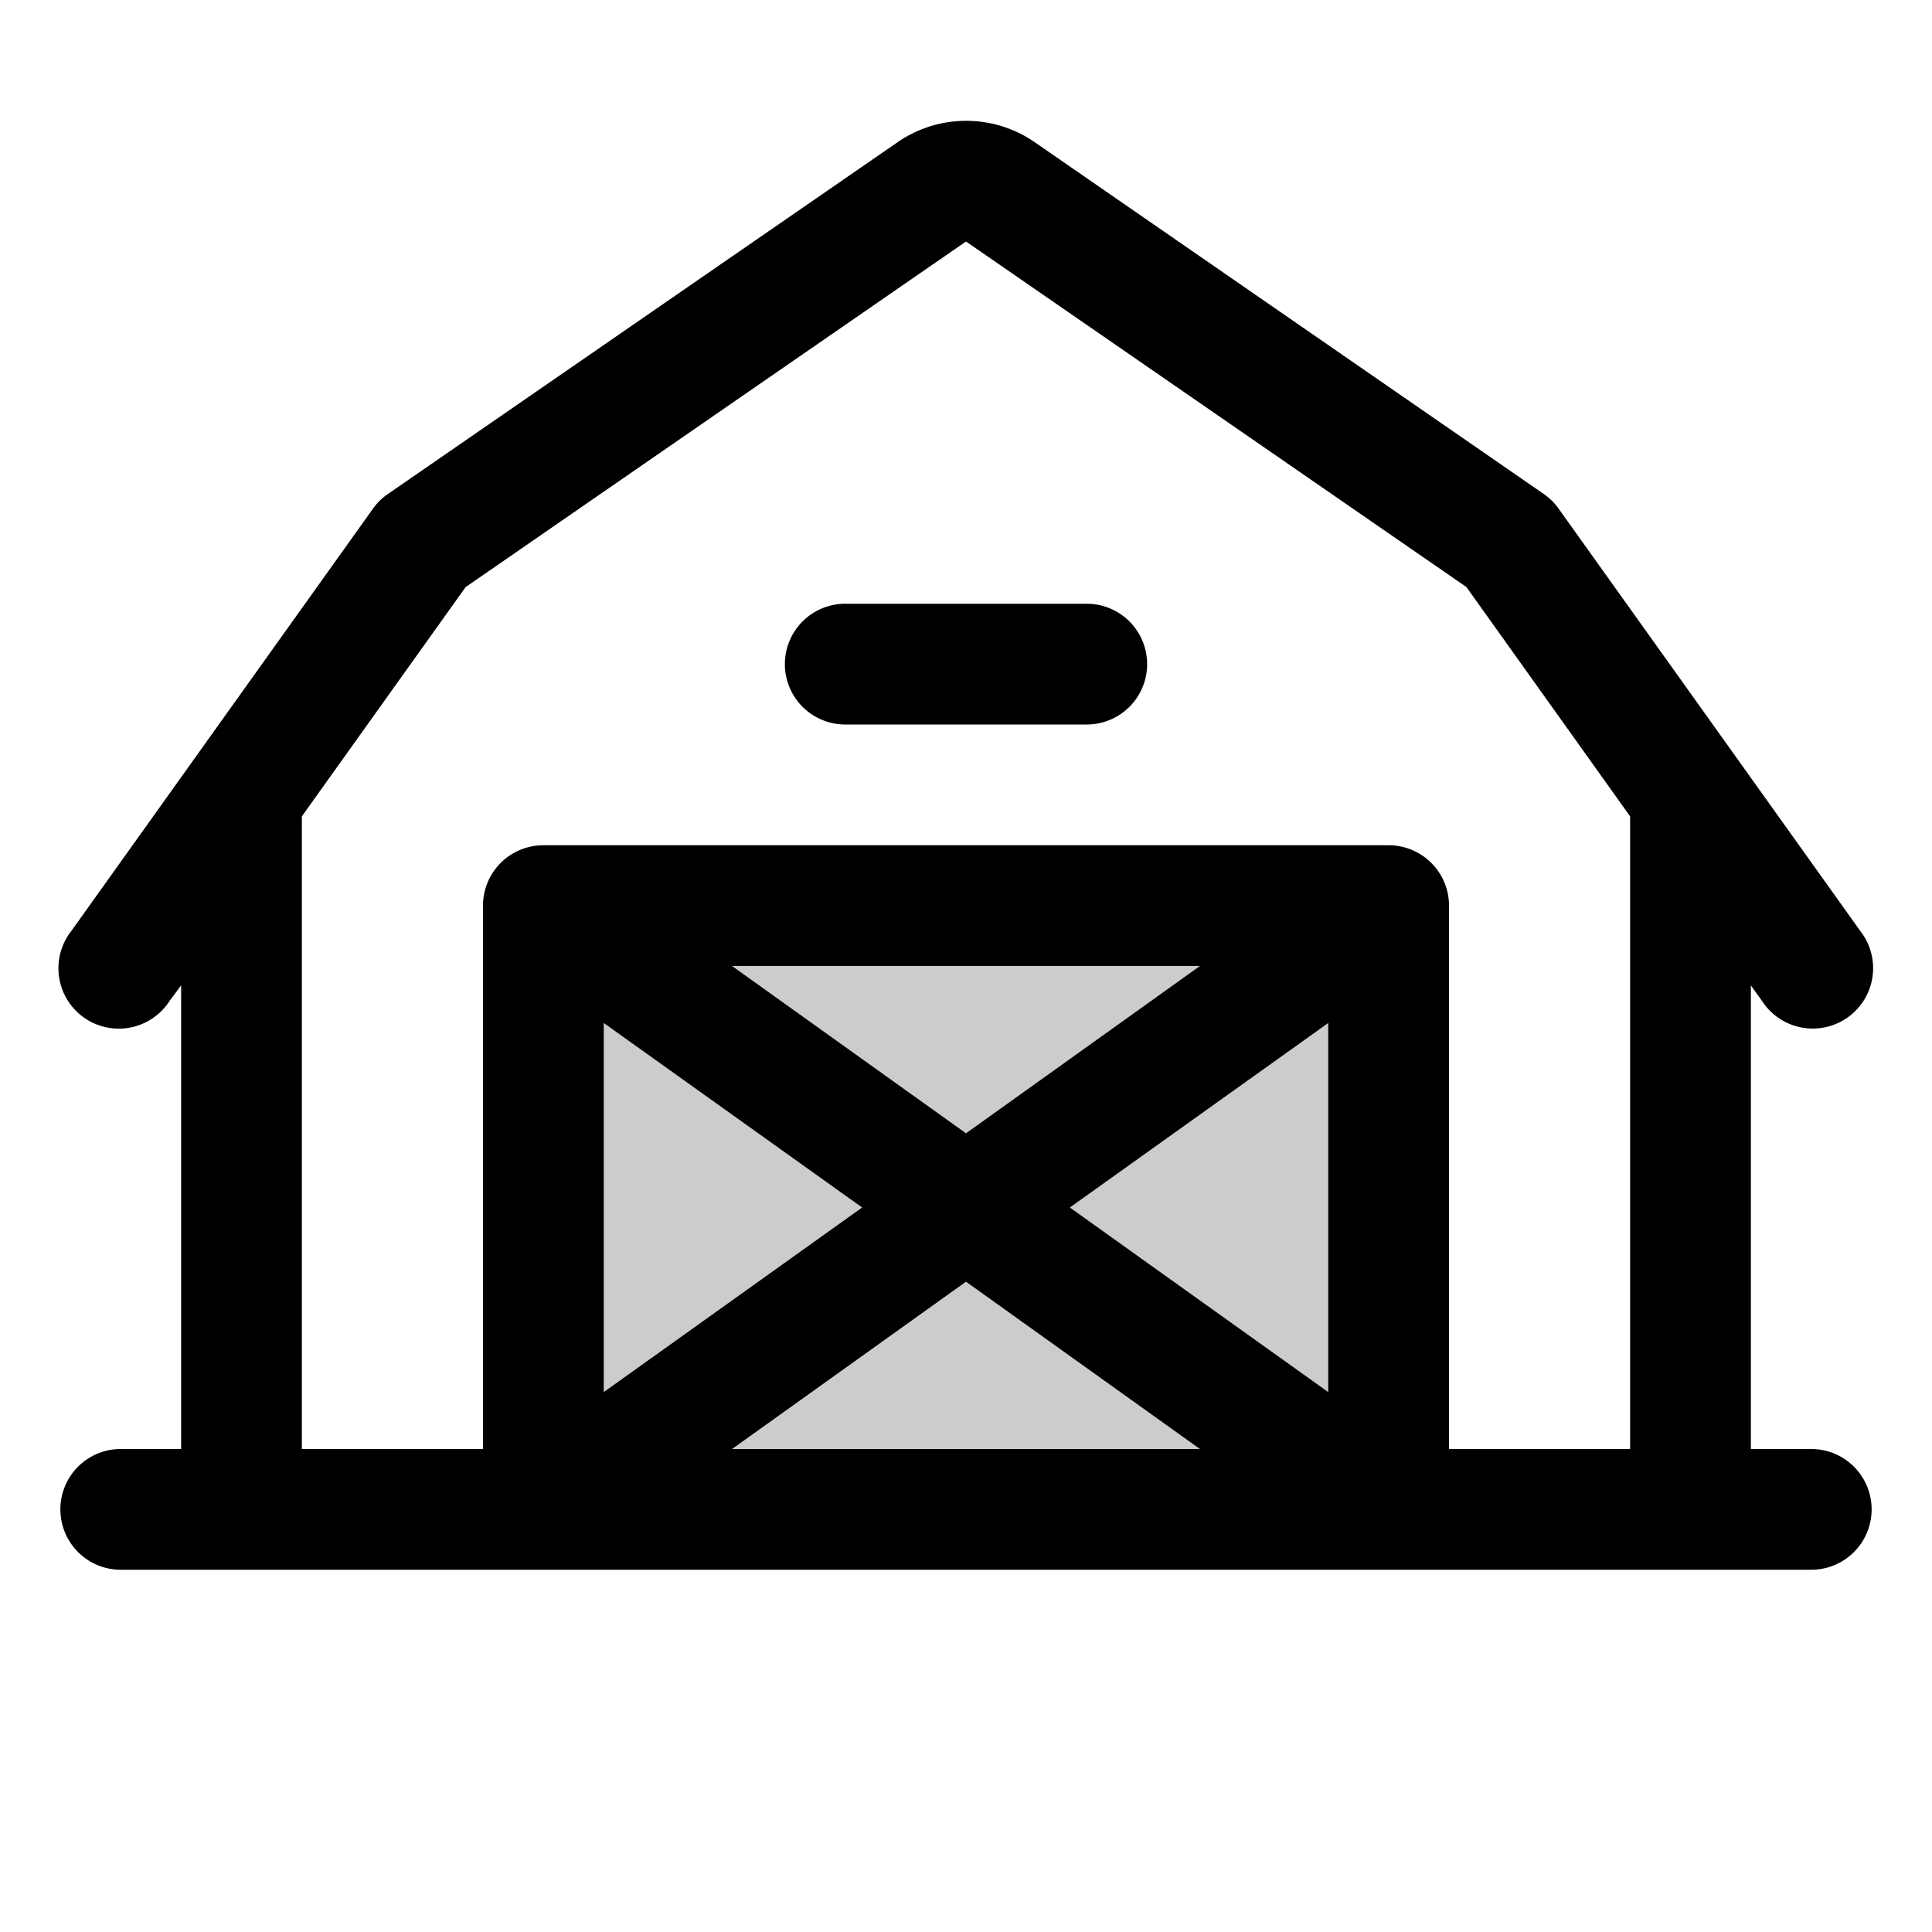 <svg xmlns="http://www.w3.org/2000/svg" xmlns:xlink="http://www.w3.org/1999/xlink" width="256" height="256" viewBox="0 0 256 256"><g fill="currentColor"><path d="M184 120v80H72v-80Z" opacity=".2"/><path d="M240 192h-8v-61.43l1.49 2.08a8 8 0 1 0 13-9.3l-40-56a8 8 0 0 0-2-1.94L137 18.77l-.1-.07a16 16 0 0 0-17.76 0l-.1.07l-67.59 46.65a8 8 0 0 0-2 1.94l-40 56a8 8 0 1 0 13 9.3l1.55-2.09V192h-8a8 8 0 0 0 0 16h224a8 8 0 0 0 0-16M40 108.17l21.7-30.38L128 32l66.3 45.78l21.7 30.39V192h-24v-72a8 8 0 0 0-8-8H72a8 8 0 0 0-8 8v72H40Zm88 42L97 128h62Zm48-14.62v48.91L141.76 160ZM114.24 160L80 184.46v-48.91Zm13.76 9.83L159 192H97ZM104 88a8 8 0 0 1 8-8h32a8 8 0 1 1 0 16h-32a8 8 0 0 1-8-8"/></g></svg>